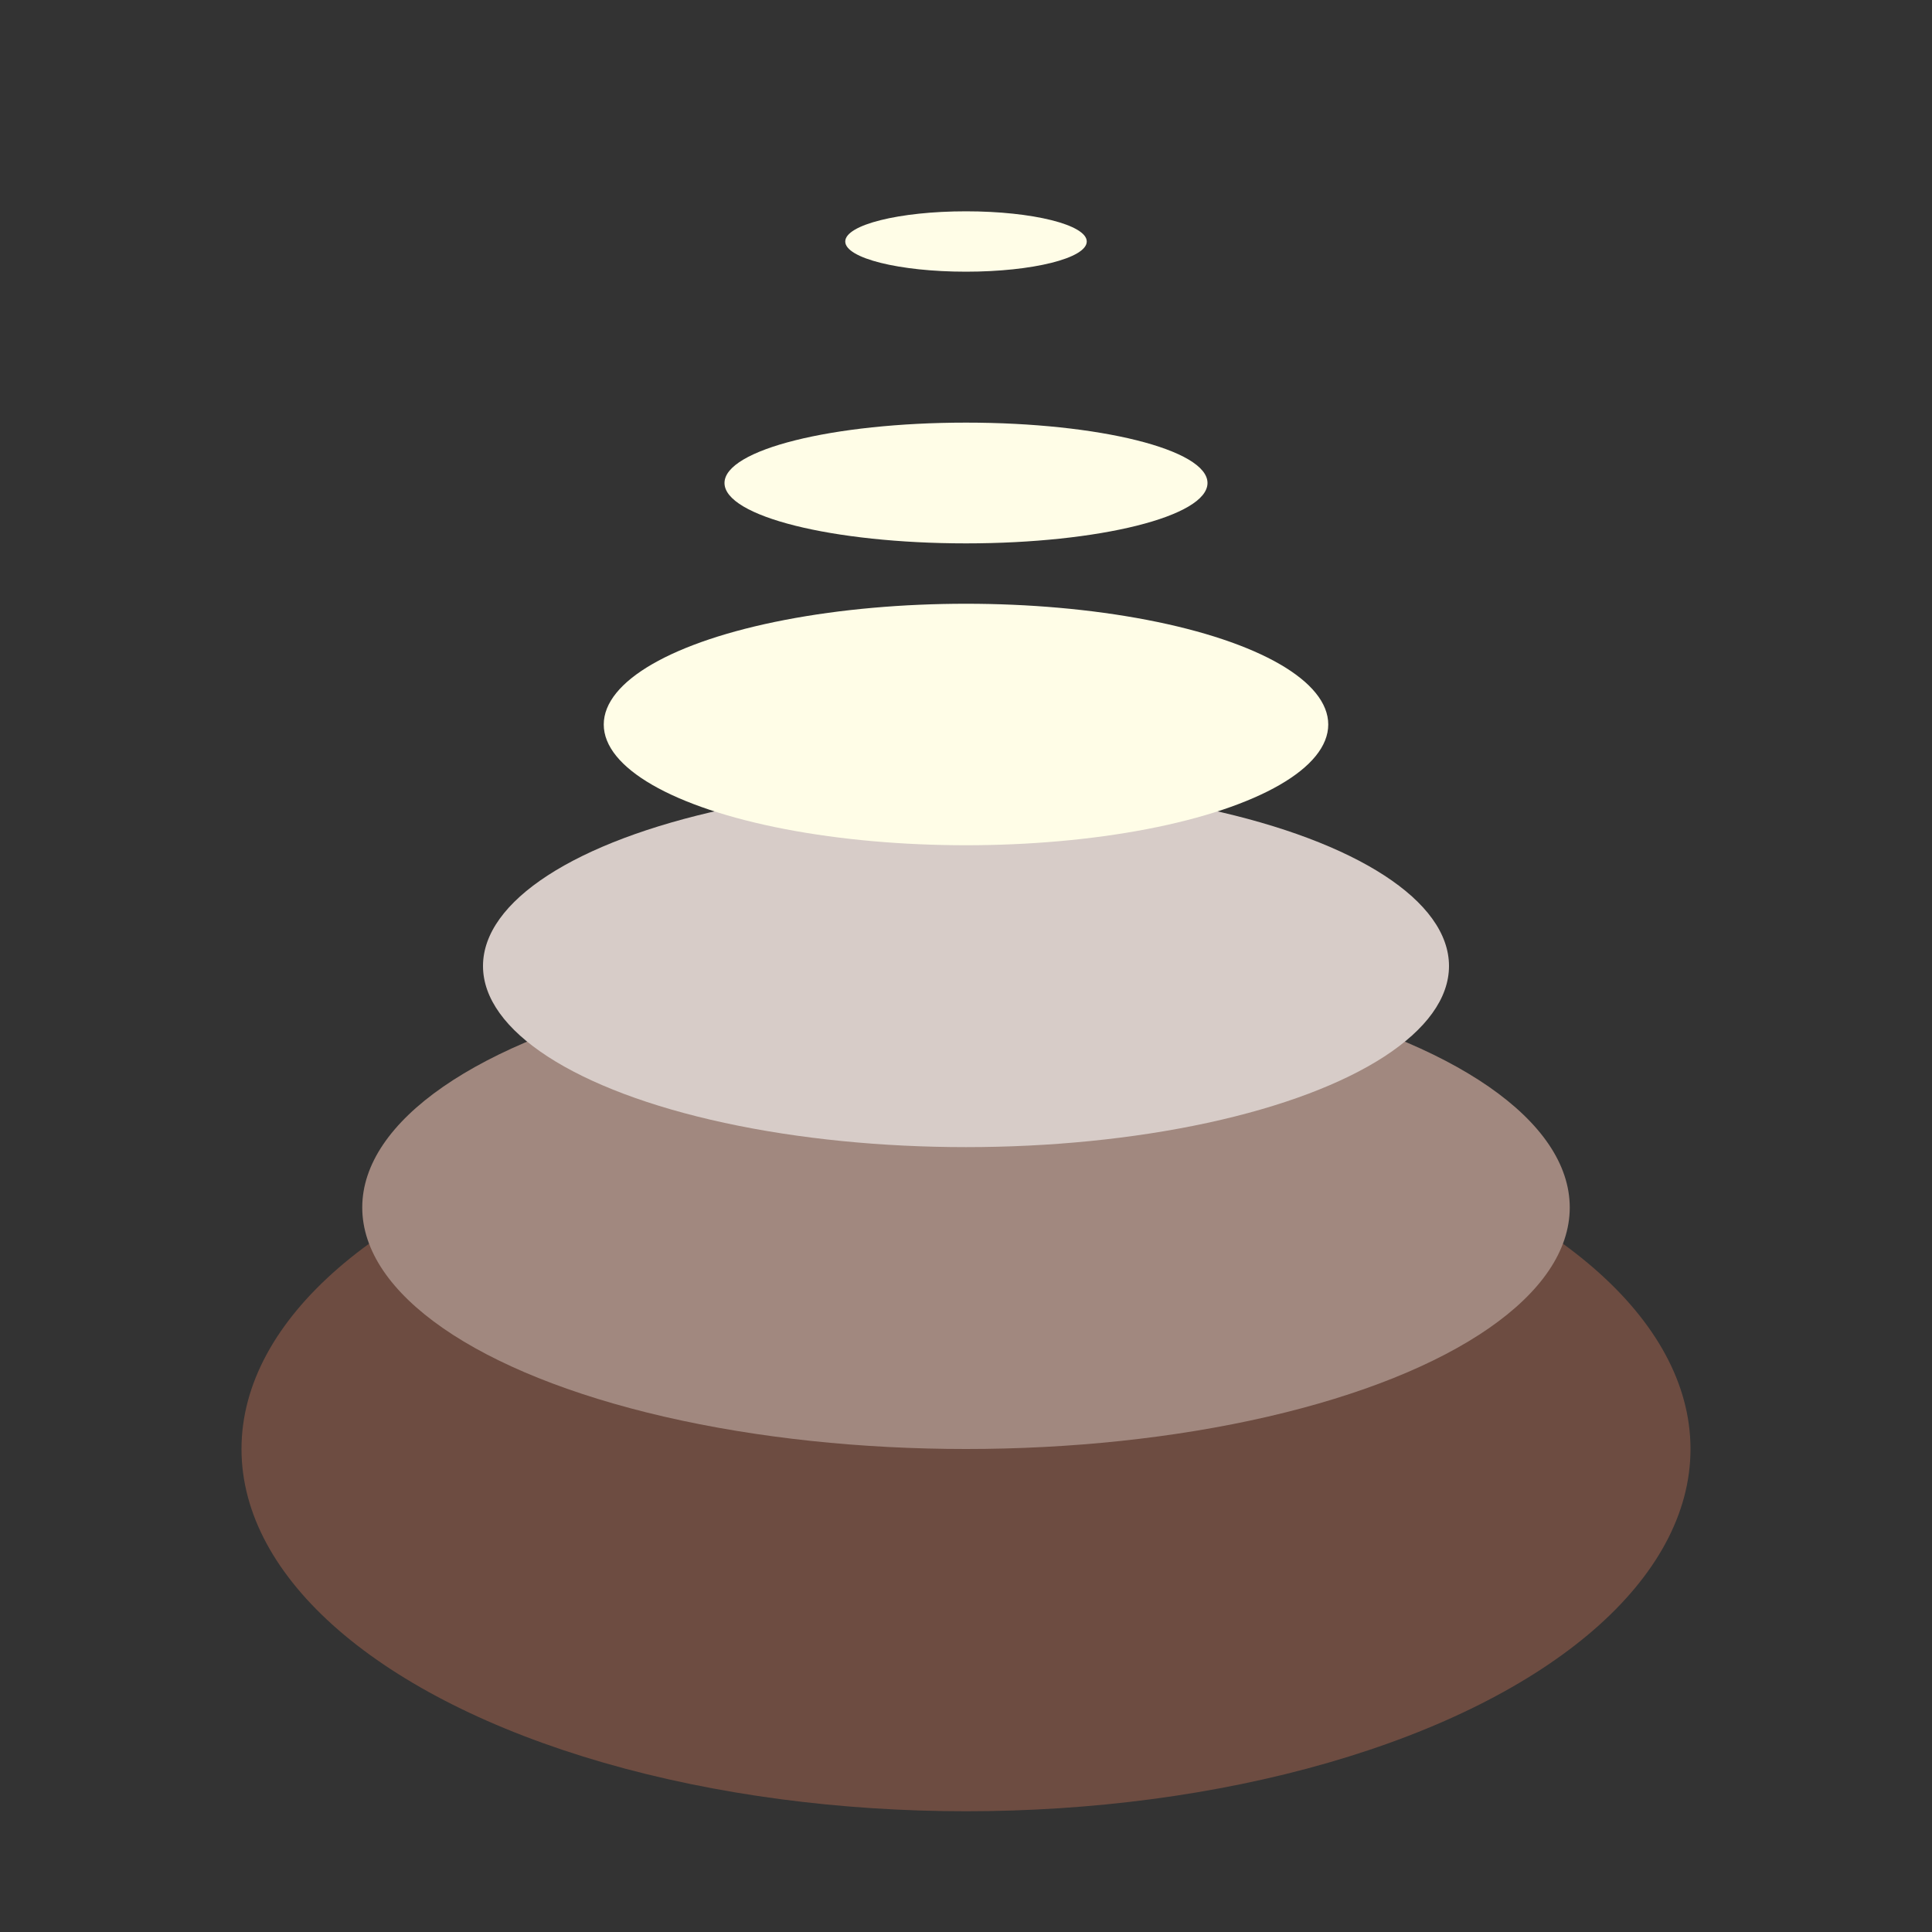 <svg width="32" height="32" viewBox="0 0 32 32" fill="none">
  <rect x="0" y="0" width="32" height="32" fill="#333333" stroke="none"/>
  <g>
    <ellipse cx="16" cy="24" rx="12" ry="6" fill="#6d4c41"/>
    <ellipse cx="16" cy="20" rx="10" ry="4" fill="#a1887f"/>
    <ellipse cx="16" cy="16" rx="8" ry="3" fill="#d7ccc8"/>
    <ellipse cx="16" cy="12" rx="6" ry="2" fill="#fffde7"/>
    <ellipse cx="16" cy="8" rx="4" ry="1" fill="#fffde7"/>
    <ellipse cx="16" cy="4" rx="2" ry="0.5" fill="#fffde7"/>
  </g>
</svg> 